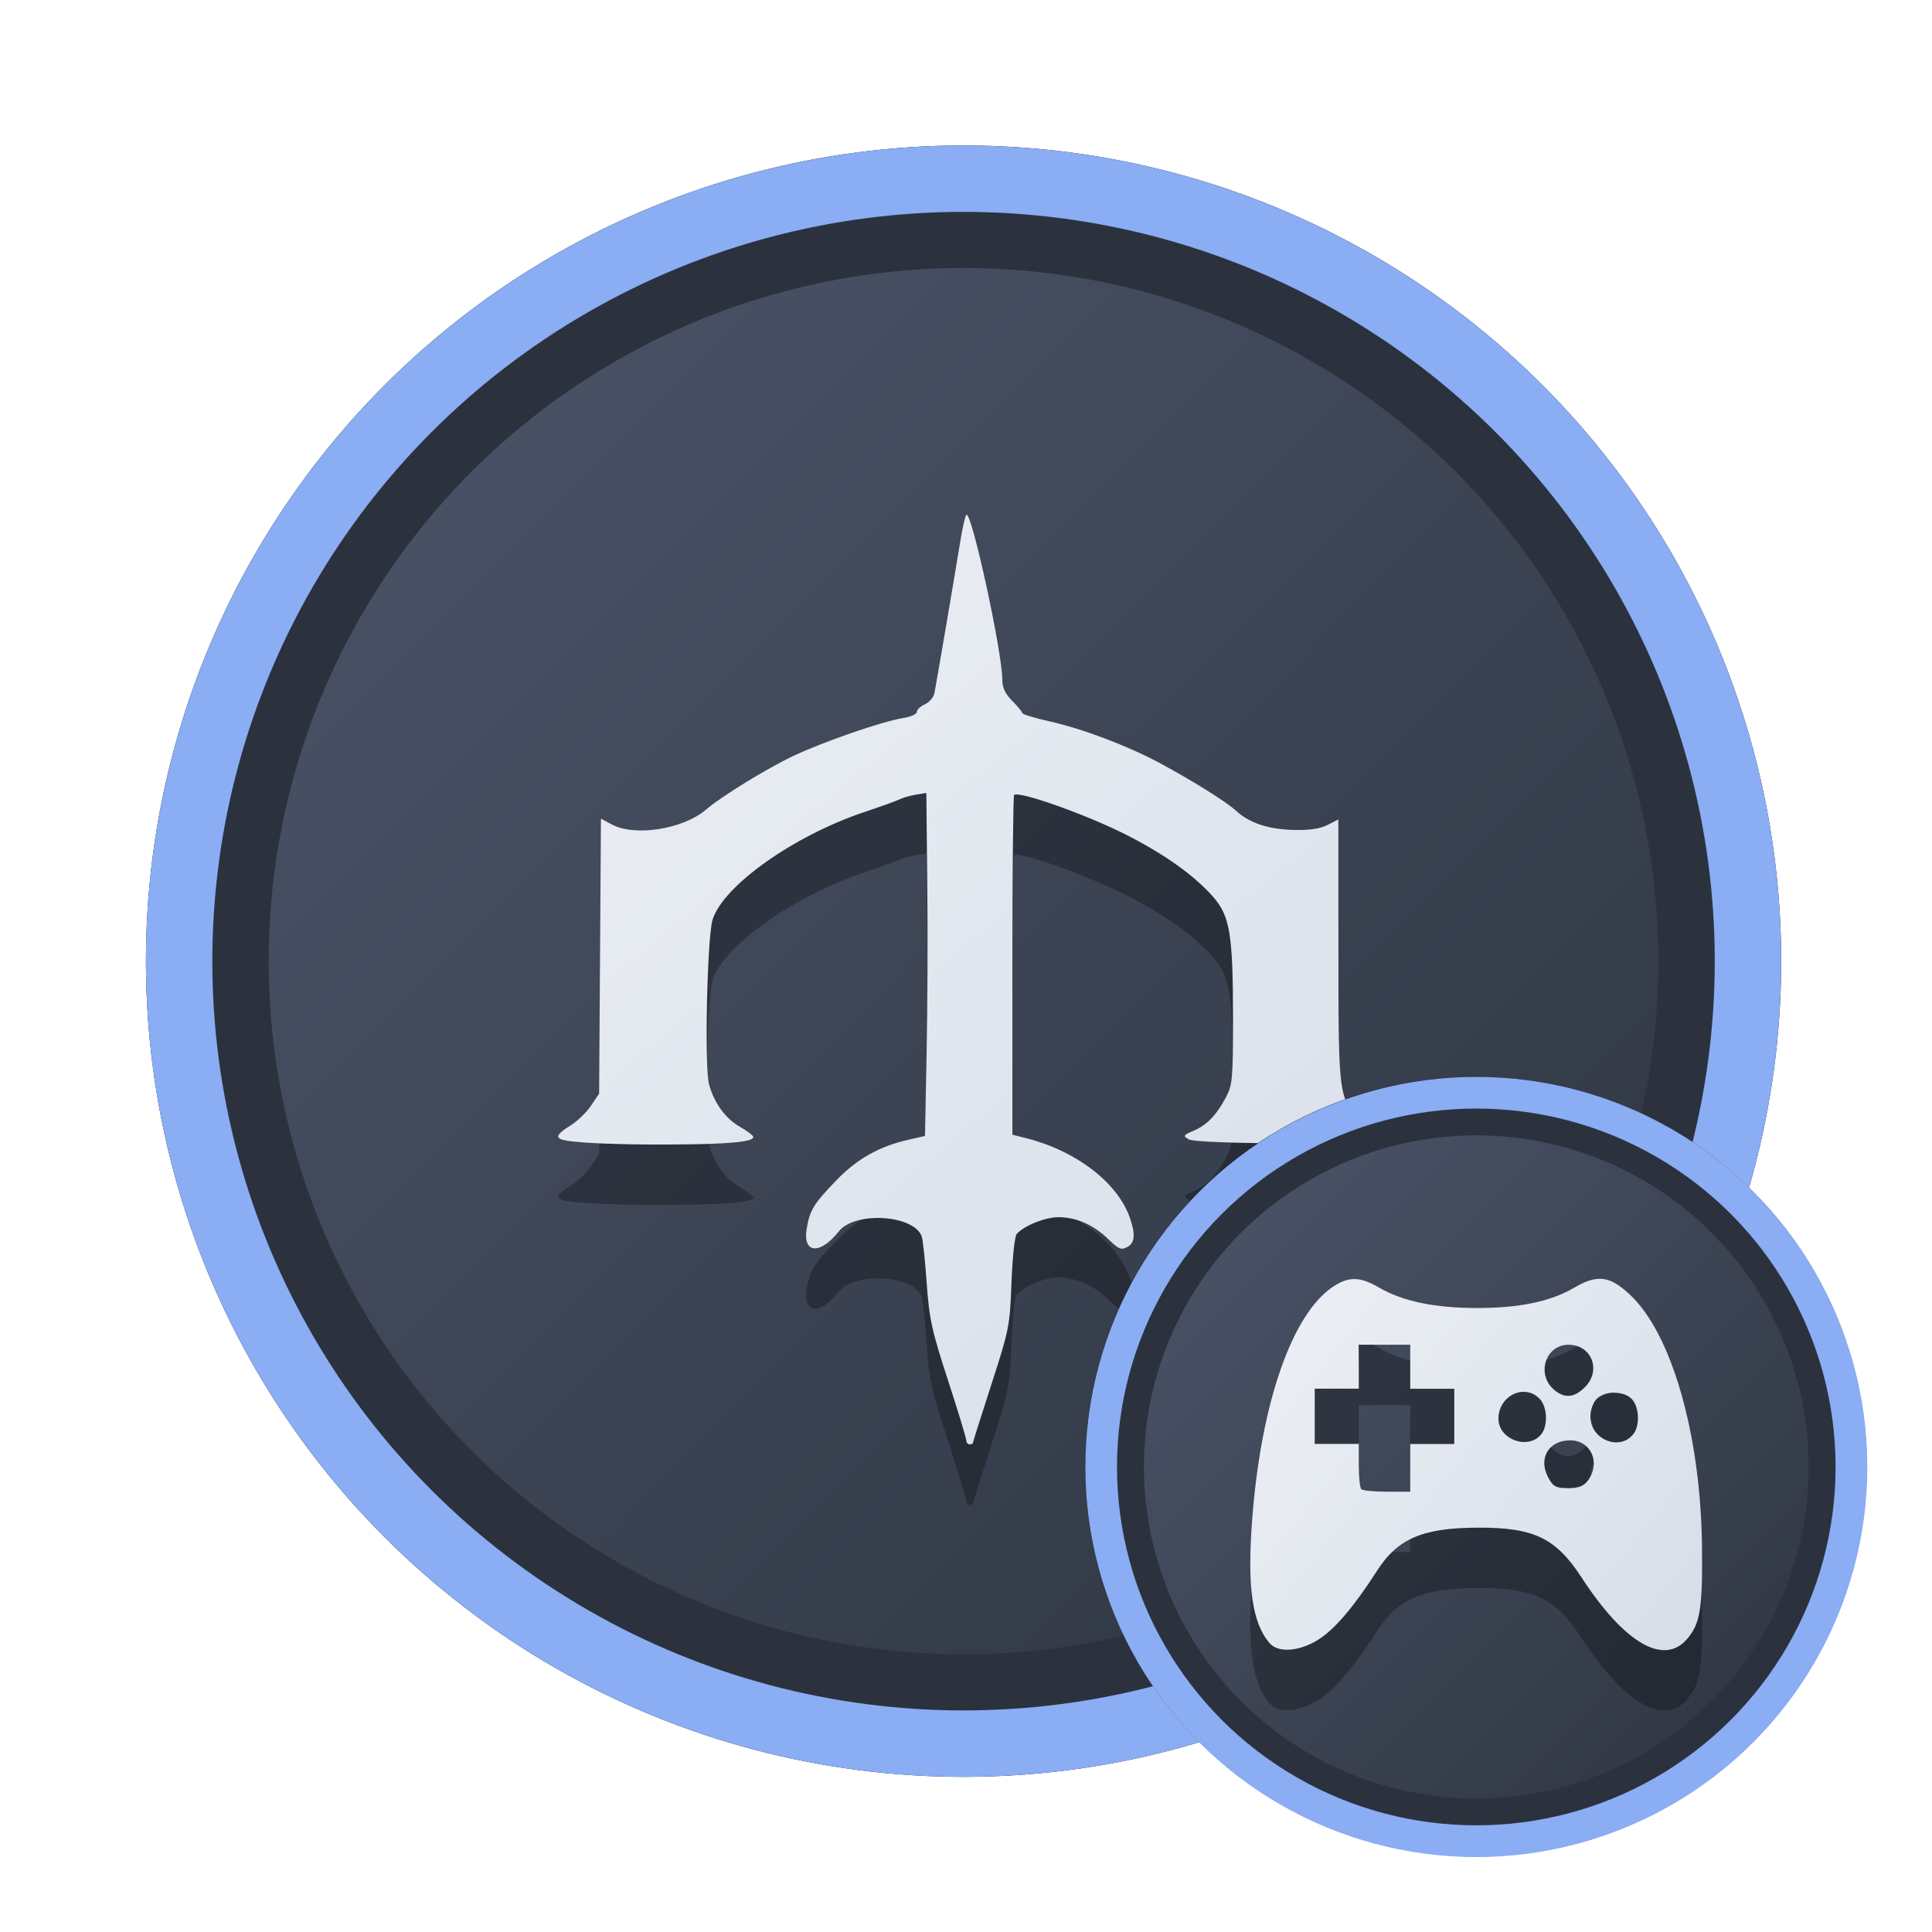 <?xml version="1.0" encoding="UTF-8" standalone="no"?>
<svg
   width="64"
   height="64"
   version="1.1"
   viewBox="0 0 16.933 16.933"
   id="svg7"
   sodipodi:docname="steam_icon_2694490.svg"
   inkscape:version="1.4 (e7c3feb100, 2024-10-09)"
   xmlns:inkscape="http://www.inkscape.org/namespaces/inkscape"
   xmlns:sodipodi="http://sodipodi.sourceforge.net/DTD/sodipodi-0.dtd"
   xmlns:xlink="http://www.w3.org/1999/xlink"
   xmlns="http://www.w3.org/2000/svg"
   xmlns:svg="http://www.w3.org/2000/svg"
   xmlns:rdf="http://www.w3.org/1999/02/22-rdf-syntax-ns#"
   xmlns:cc="http://creativecommons.org/ns#"
   xmlns:dc="http://purl.org/dc/elements/1.1/">
  <sodipodi:namedview
     id="namedview7"
     pagecolor="#9c4444"
     bordercolor="#000000"
     borderopacity="0.25"
     inkscape:showpageshadow="2"
     inkscape:pageopacity="0.0"
     inkscape:pagecheckerboard="0"
     inkscape:deskcolor="#d1d1d1"
     inkscape:zoom="4.3531261"
     inkscape:cx="36.295755"
     inkscape:cy="25.958357"
     inkscape:window-width="1280"
     inkscape:window-height="669"
     inkscape:window-x="0"
     inkscape:window-y="104"
     inkscape:window-maximized="0"
     inkscape:current-layer="svg7"
     showgrid="false" />
  <defs
     id="defs2">
    <linearGradient
       id="linearGradient1"
       inkscape:collect="always">
      <stop
         style="stop-color:#d8dee9;stop-opacity:1;"
         offset="0"
         id="stop1" />
      <stop
         style="stop-color:#eceff4;stop-opacity:1;"
         offset="1"
         id="stop2" />
    </linearGradient>
    <linearGradient
       inkscape:collect="always"
       id="linearGradient1134">
      <stop
         style="stop-color:#2e3440;stop-opacity:1;"
         offset="0"
         id="stop1130" />
      <stop
         style="stop-color:#4c566a;stop-opacity:1;"
         offset="1"
         id="stop1132" />
    </linearGradient>
    <filter
       style="color-interpolation-filters:sRGB;"
       inkscape:label="Blur"
       id="filter3"
       x="-0.108"
       y="-0.109"
       width="1.217"
       height="1.217">
      <feGaussianBlur
         stdDeviation="0.5 0.5"
         result="blur"
         id="feGaussianBlur3" />
    </filter>
    <linearGradient
       inkscape:collect="always"
       xlink:href="#linearGradient1134"
       id="linearGradient4"
       x1="14.388"
       y1="14.44"
       x2="2.287"
       y2="2.364"
       gradientUnits="userSpaceOnUse" />
    <filter
       style="color-interpolation-filters:sRGB"
       inkscape:label="Blur"
       id="filter3-8"
       x="-0.108"
       y="-0.109"
       width="1.217"
       height="1.217">
      <feGaussianBlur
         stdDeviation="0.5 0.5"
         result="blur"
         id="feGaussianBlur3-7" />
    </filter>
    <linearGradient
       inkscape:collect="always"
       xlink:href="#linearGradient1134"
       id="linearGradient11"
       gradientUnits="userSpaceOnUse"
       x1="14.388"
       y1="14.44"
       x2="2.287"
       y2="2.364"
       gradientTransform="matrix(0.478,0,0,0.478,8.9,8.828)" />
    <linearGradient
       inkscape:collect="always"
       xlink:href="#linearGradient1"
       id="linearGradient8255"
       x1="12.778"
       y1="11.921"
       x2="4.179"
       y2="5.05"
       gradientUnits="userSpaceOnUse"
       gradientTransform="matrix(0.43,0,0,0.43,9.282,9.152)" />
    <linearGradient
       inkscape:collect="always"
       xlink:href="#linearGradient1"
       id="linearGradient27"
       x1="11.944"
       y1="12.779"
       x2="5.028"
       y2="4.391"
       gradientUnits="userSpaceOnUse" />
  </defs>
  <ellipse
     style="opacity:1;fill:none;stroke:#000000;stroke-width:0.582;stroke-dasharray:none;stroke-opacity:1;filter:url(#filter3)"
     id="path1-5"
     cx="8.445"
     cy="8.424"
     rx="6.875"
     ry="6.858" />
  <ellipse
     style="opacity:1;fill:#2b323e;stroke-width:0.582;stroke-opacity:1;stroke:#8aadf4;stroke-dasharray:none;fill-opacity:1"
     id="path1"
     cx="8.445"
     cy="8.424"
     rx="6.875"
     ry="6.858" />
  <ellipse
     style="fill:url(#linearGradient4);stroke:none;stroke-width:0.516;stroke-dasharray:none;stroke-opacity:1"
     id="path1-2"
     cx="8.445"
     cy="8.424"
     rx="6.09"
     ry="6.075" />
  <path
     style="fill:#000000;stroke:none;stroke-width:0.096;stroke-dasharray:none;stroke-opacity:0.6;opacity:0.3"
     d="M 8.468,13.151 C 8.468,13.132 8.396,12.895 8.308,12.625 8.166,12.189 8.145,12.095 8.122,11.774 8.108,11.575 8.088,11.391 8.078,11.364 8.005,11.174 7.491,11.144 7.351,11.322 7.188,11.529 7.034,11.517 7.07,11.3 c 0.027,-0.163 0.06,-0.217 0.258,-0.423 0.183,-0.19 0.378,-0.3 0.635,-0.358 l 0.144,-0.033 0.014,-0.705 c 0.008,-0.388 0.011,-1.064 0.006,-1.503 l -0.008,-0.798 -0.093,0.015 C 7.976,7.503 7.915,7.52 7.891,7.532 7.867,7.545 7.725,7.596 7.576,7.646 6.957,7.853 6.336,8.293 6.245,8.591 6.198,8.746 6.173,9.88 6.214,10.031 c 0.045,0.166 0.145,0.303 0.273,0.375 0.06,0.034 0.112,0.073 0.115,0.086 0.009,0.045 -0.215,0.066 -0.731,0.068 -0.468,0.003 -0.859,-0.015 -0.945,-0.043 -0.06,-0.019 -0.04,-0.053 0.073,-0.123 0.059,-0.036 0.14,-0.114 0.18,-0.173 l 0.072,-0.107 0.008,-1.205 0.008,-1.205 0.093,0.05 C 5.562,7.864 5.988,7.797 6.189,7.624 6.324,7.508 6.722,7.264 6.956,7.154 7.224,7.028 7.732,6.852 7.912,6.824 7.98,6.813 8.035,6.788 8.035,6.769 c 0,-0.019 0.032,-0.05 0.071,-0.067 0.039,-0.018 0.077,-0.062 0.084,-0.098 0.023,-0.121 0.19,-1.101 0.225,-1.321 0.019,-0.119 0.044,-0.227 0.054,-0.24 0.043,-0.051 0.315,1.197 0.316,1.447 1.662e-4,0.068 0.025,0.121 0.087,0.183 0.048,0.048 0.087,0.095 0.087,0.106 0,0.011 0.107,0.044 0.238,0.073 0.287,0.064 0.679,0.212 0.957,0.36 0.293,0.157 0.597,0.347 0.681,0.425 0.114,0.106 0.283,0.162 0.504,0.167 0.14,0.003 0.232,-0.011 0.297,-0.044 l 0.094,-0.048 6.92e-4,1.159 c 8.02e-4,1.321 -0.002,1.304 0.241,1.507 0.092,0.077 0.124,0.12 0.103,0.141 -0.044,0.044 -1.581,0.041 -1.656,-0.003 -0.052,-0.031 -0.05,-0.036 0.043,-0.076 0.117,-0.05 0.2,-0.136 0.284,-0.295 0.056,-0.106 0.061,-0.161 0.061,-0.69 0,-0.737 -0.026,-0.897 -0.177,-1.068 C 10.466,8.202 10.218,8.024 9.886,7.854 9.535,7.674 8.928,7.457 8.888,7.497 c -0.008,0.008 -0.015,0.682 -0.015,1.496 l 6.47e-5,1.481 0.122,0.031 c 0.434,0.109 0.796,0.386 0.905,0.69 0.054,0.151 0.048,0.227 -0.021,0.264 -0.053,0.028 -0.075,0.019 -0.166,-0.07 -0.128,-0.125 -0.281,-0.192 -0.437,-0.192 -0.118,0 -0.308,0.078 -0.366,0.149 -0.017,0.021 -0.037,0.213 -0.045,0.428 -0.014,0.376 -0.02,0.406 -0.176,0.889 -0.089,0.275 -0.162,0.505 -0.162,0.512 0,0.007 -0.013,0.013 -0.029,0.013 -0.016,0 -0.029,-0.016 -0.029,-0.036 z"
     id="path1-3-6" />
  <path
     style="opacity:1;fill:url(#linearGradient27);stroke:none;stroke-width:0.096;stroke-dasharray:none;stroke-opacity:0.6"
     d="M 8.468,12.622 C 8.468,12.602 8.396,12.365 8.308,12.096 8.166,11.659 8.145,11.565 8.122,11.245 8.108,11.046 8.088,10.862 8.078,10.835 8.005,10.645 7.491,10.615 7.351,10.793 7.188,11 7.034,10.988 7.07,10.771 7.097,10.607 7.13,10.553 7.328,10.347 7.511,10.157 7.706,10.047 7.963,9.989 l 0.144,-0.033 0.014,-0.705 c 0.008,-0.388 0.011,-1.064 0.006,-1.503 l -0.008,-0.798 -0.093,0.015 C 7.976,6.974 7.915,6.991 7.891,7.003 7.867,7.016 7.725,7.067 7.576,7.117 6.957,7.324 6.336,7.764 6.245,8.062 6.198,8.217 6.173,9.351 6.214,9.502 c 0.045,0.166 0.145,0.303 0.273,0.375 0.06,0.034 0.112,0.073 0.115,0.086 0.009,0.045 -0.215,0.066 -0.731,0.068 -0.468,0.003 -0.859,-0.015 -0.945,-0.043 -0.06,-0.019 -0.04,-0.053 0.073,-0.123 0.059,-0.036 0.14,-0.114 0.18,-0.173 l 0.072,-0.107 0.008,-1.205 0.008,-1.205 0.093,0.05 C 5.562,7.335 5.988,7.268 6.189,7.095 6.324,6.979 6.722,6.735 6.956,6.624 7.224,6.498 7.732,6.323 7.912,6.294 7.98,6.284 8.035,6.259 8.035,6.24 c 0,-0.019 0.032,-0.05 0.071,-0.067 C 8.146,6.155 8.183,6.11 8.19,6.074 8.213,5.953 8.38,4.973 8.415,4.753 8.434,4.634 8.458,4.526 8.469,4.513 c 0.043,-0.051 0.315,1.197 0.316,1.447 1.662e-4,0.068 0.025,0.121 0.087,0.183 0.048,0.048 0.087,0.095 0.087,0.106 0,0.011 0.107,0.044 0.238,0.073 0.287,0.064 0.679,0.212 0.957,0.36 0.293,0.157 0.597,0.347 0.681,0.425 0.114,0.106 0.283,0.162 0.504,0.167 0.14,0.003 0.232,-0.011 0.297,-0.044 l 0.094,-0.048 6.92e-4,1.159 c 8.02e-4,1.321 -0.002,1.304 0.241,1.507 0.092,0.077 0.124,0.12 0.103,0.141 -0.044,0.044 -1.581,0.041 -1.656,-0.003 -0.052,-0.031 -0.05,-0.036 0.043,-0.076 0.117,-0.05 0.2,-0.136 0.284,-0.295 0.056,-0.106 0.061,-0.161 0.061,-0.69 0,-0.737 -0.026,-0.897 -0.177,-1.068 C 10.466,7.673 10.218,7.495 9.886,7.324 9.535,7.144 8.928,6.928 8.888,6.968 c -0.008,0.008 -0.015,0.682 -0.015,1.496 l 6.47e-5,1.481 0.122,0.031 c 0.434,0.109 0.796,0.386 0.905,0.69 0.054,0.151 0.048,0.227 -0.021,0.264 -0.053,0.028 -0.075,0.019 -0.166,-0.07 -0.128,-0.125 -0.281,-0.192 -0.437,-0.192 -0.118,0 -0.308,0.078 -0.366,0.149 -0.017,0.021 -0.037,0.213 -0.045,0.428 -0.014,0.376 -0.02,0.406 -0.176,0.889 -0.089,0.275 -0.162,0.505 -0.162,0.512 0,0.007 -0.013,0.013 -0.029,0.013 -0.016,0 -0.029,-0.016 -0.029,-0.036 z"
     id="path1-3" />
  <ellipse
     style="fill:none;stroke:#000000;stroke-width:0.582;stroke-dasharray:none;stroke-opacity:1;filter:url(#filter3-8)"
     id="path1-5-7"
     cx="8.445"
     cy="8.424"
     rx="6.875"
     ry="6.858"
     transform="matrix(0.478,0,0,0.478,8.9,8.828)" />
  <ellipse
     style="fill:#2b323e;fill-opacity:1;stroke:#8aadf4;stroke-width:0.278;stroke-dasharray:none;stroke-opacity:1"
     id="path1-59"
     cx="12.939"
     cy="12.857"
     rx="3.288"
     ry="3.28" />
  <ellipse
     style="fill:url(#linearGradient11);stroke:none;stroke-width:0.247;stroke-dasharray:none;stroke-opacity:1"
     id="path1-2-2"
     cx="12.939"
     cy="12.857"
     rx="2.913"
     ry="2.906" />
  <path
     id="path1-36-3"
     style="fill:#000000;fill-opacity:1;stroke:none;stroke-width:0.124;stroke-dasharray:none;stroke-dashoffset:2.2;stroke-opacity:0.3;opacity:0.3"
     d="m 14.021,11.737 c -0.065,-2.7e-5 -0.135,0.026 -0.222,0.077 -0.208,0.122 -0.48,0.179 -0.853,0.179 -0.373,0 -0.654,-0.059 -0.861,-0.18 -0.166,-0.097 -0.265,-0.098 -0.404,-0.005 -0.357,0.241 -0.626,1.012 -0.705,2.021 -0.047,0.605 -0.003,0.923 0.153,1.103 0.075,0.086 0.261,0.072 0.428,-0.034 0.142,-0.09 0.31,-0.288 0.512,-0.602 0.182,-0.284 0.402,-0.377 0.89,-0.378 0.486,-7.65e-4 0.677,0.091 0.902,0.436 0.376,0.578 0.724,0.78 0.928,0.537 0.113,-0.134 0.134,-0.264 0.128,-0.804 -0.01,-0.982 -0.266,-1.875 -0.636,-2.215 -0.098,-0.091 -0.175,-0.135 -0.259,-0.135 z m -2.113,0.578 h 0.226 0.226 v 0.193 0.193 h 0.193 0.193 v 0.242 0.242 h -0.193 -0.193 v 0.209 0.209 h -0.204 c -0.112,0 -0.213,-0.01 -0.225,-0.022 -0.012,-0.012 -0.022,-0.106 -0.022,-0.209 v -0.188 h -0.193 -0.193 v -0.242 -0.242 h 0.193 0.193 v -0.193 z m 1.839,0 c 0.203,0 0.291,0.225 0.144,0.372 -0.093,0.093 -0.178,0.101 -0.27,0.023 -0.159,-0.135 -0.076,-0.395 0.126,-0.395 z m -0.391,0.413 c 0.051,3.5e-5 0.102,0.02 0.142,0.065 0.063,0.07 0.07,0.229 0.013,0.303 -0.111,0.146 -0.378,0.052 -0.378,-0.133 0,-0.14 0.111,-0.236 0.223,-0.236 z m 0.799,0.008 c 0.059,0.001 0.115,0.02 0.149,0.057 0.063,0.07 0.07,0.229 0.013,0.303 -0.118,0.155 -0.378,0.051 -0.378,-0.151 0,-0.061 0.025,-0.128 0.059,-0.159 0.039,-0.035 0.099,-0.053 0.158,-0.051 z m -0.393,0.417 c 0.18,0 0.268,0.191 0.159,0.347 -0.037,0.053 -0.083,0.072 -0.177,0.072 -0.108,0 -0.133,-0.014 -0.177,-0.098 -0.086,-0.166 0.008,-0.321 0.194,-0.321 z" />
  <path
     id="path1-36"
     style="fill:url(#linearGradient8255);fill-opacity:1;stroke:none;stroke-width:0.124;stroke-dasharray:none;stroke-dashoffset:2.2;stroke-opacity:0.3"
     d="m 14.021,11.208 c -0.065,-2.7e-5 -0.135,0.026 -0.222,0.077 -0.208,0.122 -0.48,0.179 -0.853,0.179 -0.373,0 -0.654,-0.059 -0.861,-0.18 -0.166,-0.097 -0.265,-0.098 -0.404,-0.005 -0.357,0.241 -0.626,1.012 -0.705,2.021 -0.047,0.605 -0.003,0.923 0.153,1.103 0.075,0.086 0.261,0.072 0.428,-0.034 0.142,-0.09 0.31,-0.288 0.512,-0.602 0.182,-0.284 0.402,-0.377 0.89,-0.378 0.486,-7.65e-4 0.677,0.091 0.902,0.436 0.376,0.578 0.724,0.78 0.928,0.537 0.113,-0.134 0.134,-0.264 0.128,-0.804 -0.01,-0.982 -0.266,-1.875 -0.636,-2.215 -0.098,-0.091 -0.175,-0.135 -0.259,-0.135 z m -2.113,0.578 h 0.226 0.226 v 0.193 0.193 h 0.193 0.193 v 0.242 0.242 h -0.193 -0.193 v 0.209 0.209 h -0.204 c -0.112,0 -0.213,-0.01 -0.225,-0.022 -0.012,-0.012 -0.022,-0.106 -0.022,-0.209 v -0.188 h -0.193 -0.193 v -0.242 -0.242 h 0.193 0.193 v -0.193 z m 1.839,0 c 0.203,0 0.291,0.225 0.144,0.372 -0.093,0.093 -0.178,0.101 -0.27,0.023 -0.159,-0.135 -0.076,-0.395 0.126,-0.395 z m -0.391,0.413 c 0.051,3.5e-5 0.102,0.02 0.142,0.065 0.063,0.07 0.07,0.229 0.013,0.303 -0.111,0.146 -0.378,0.052 -0.378,-0.133 0,-0.14 0.111,-0.236 0.223,-0.236 z m 0.799,0.008 c 0.059,0.001 0.115,0.02 0.149,0.057 0.063,0.07 0.07,0.229 0.013,0.303 -0.118,0.155 -0.378,0.051 -0.378,-0.151 0,-0.061 0.025,-0.128 0.059,-0.159 0.039,-0.035 0.099,-0.053 0.158,-0.051 z m -0.393,0.417 c 0.18,0 0.268,0.191 0.159,0.347 -0.037,0.053 -0.083,0.072 -0.177,0.072 -0.108,0 -0.133,-0.014 -0.177,-0.098 -0.086,-0.166 0.008,-0.321 0.194,-0.321 z" />
</svg>
